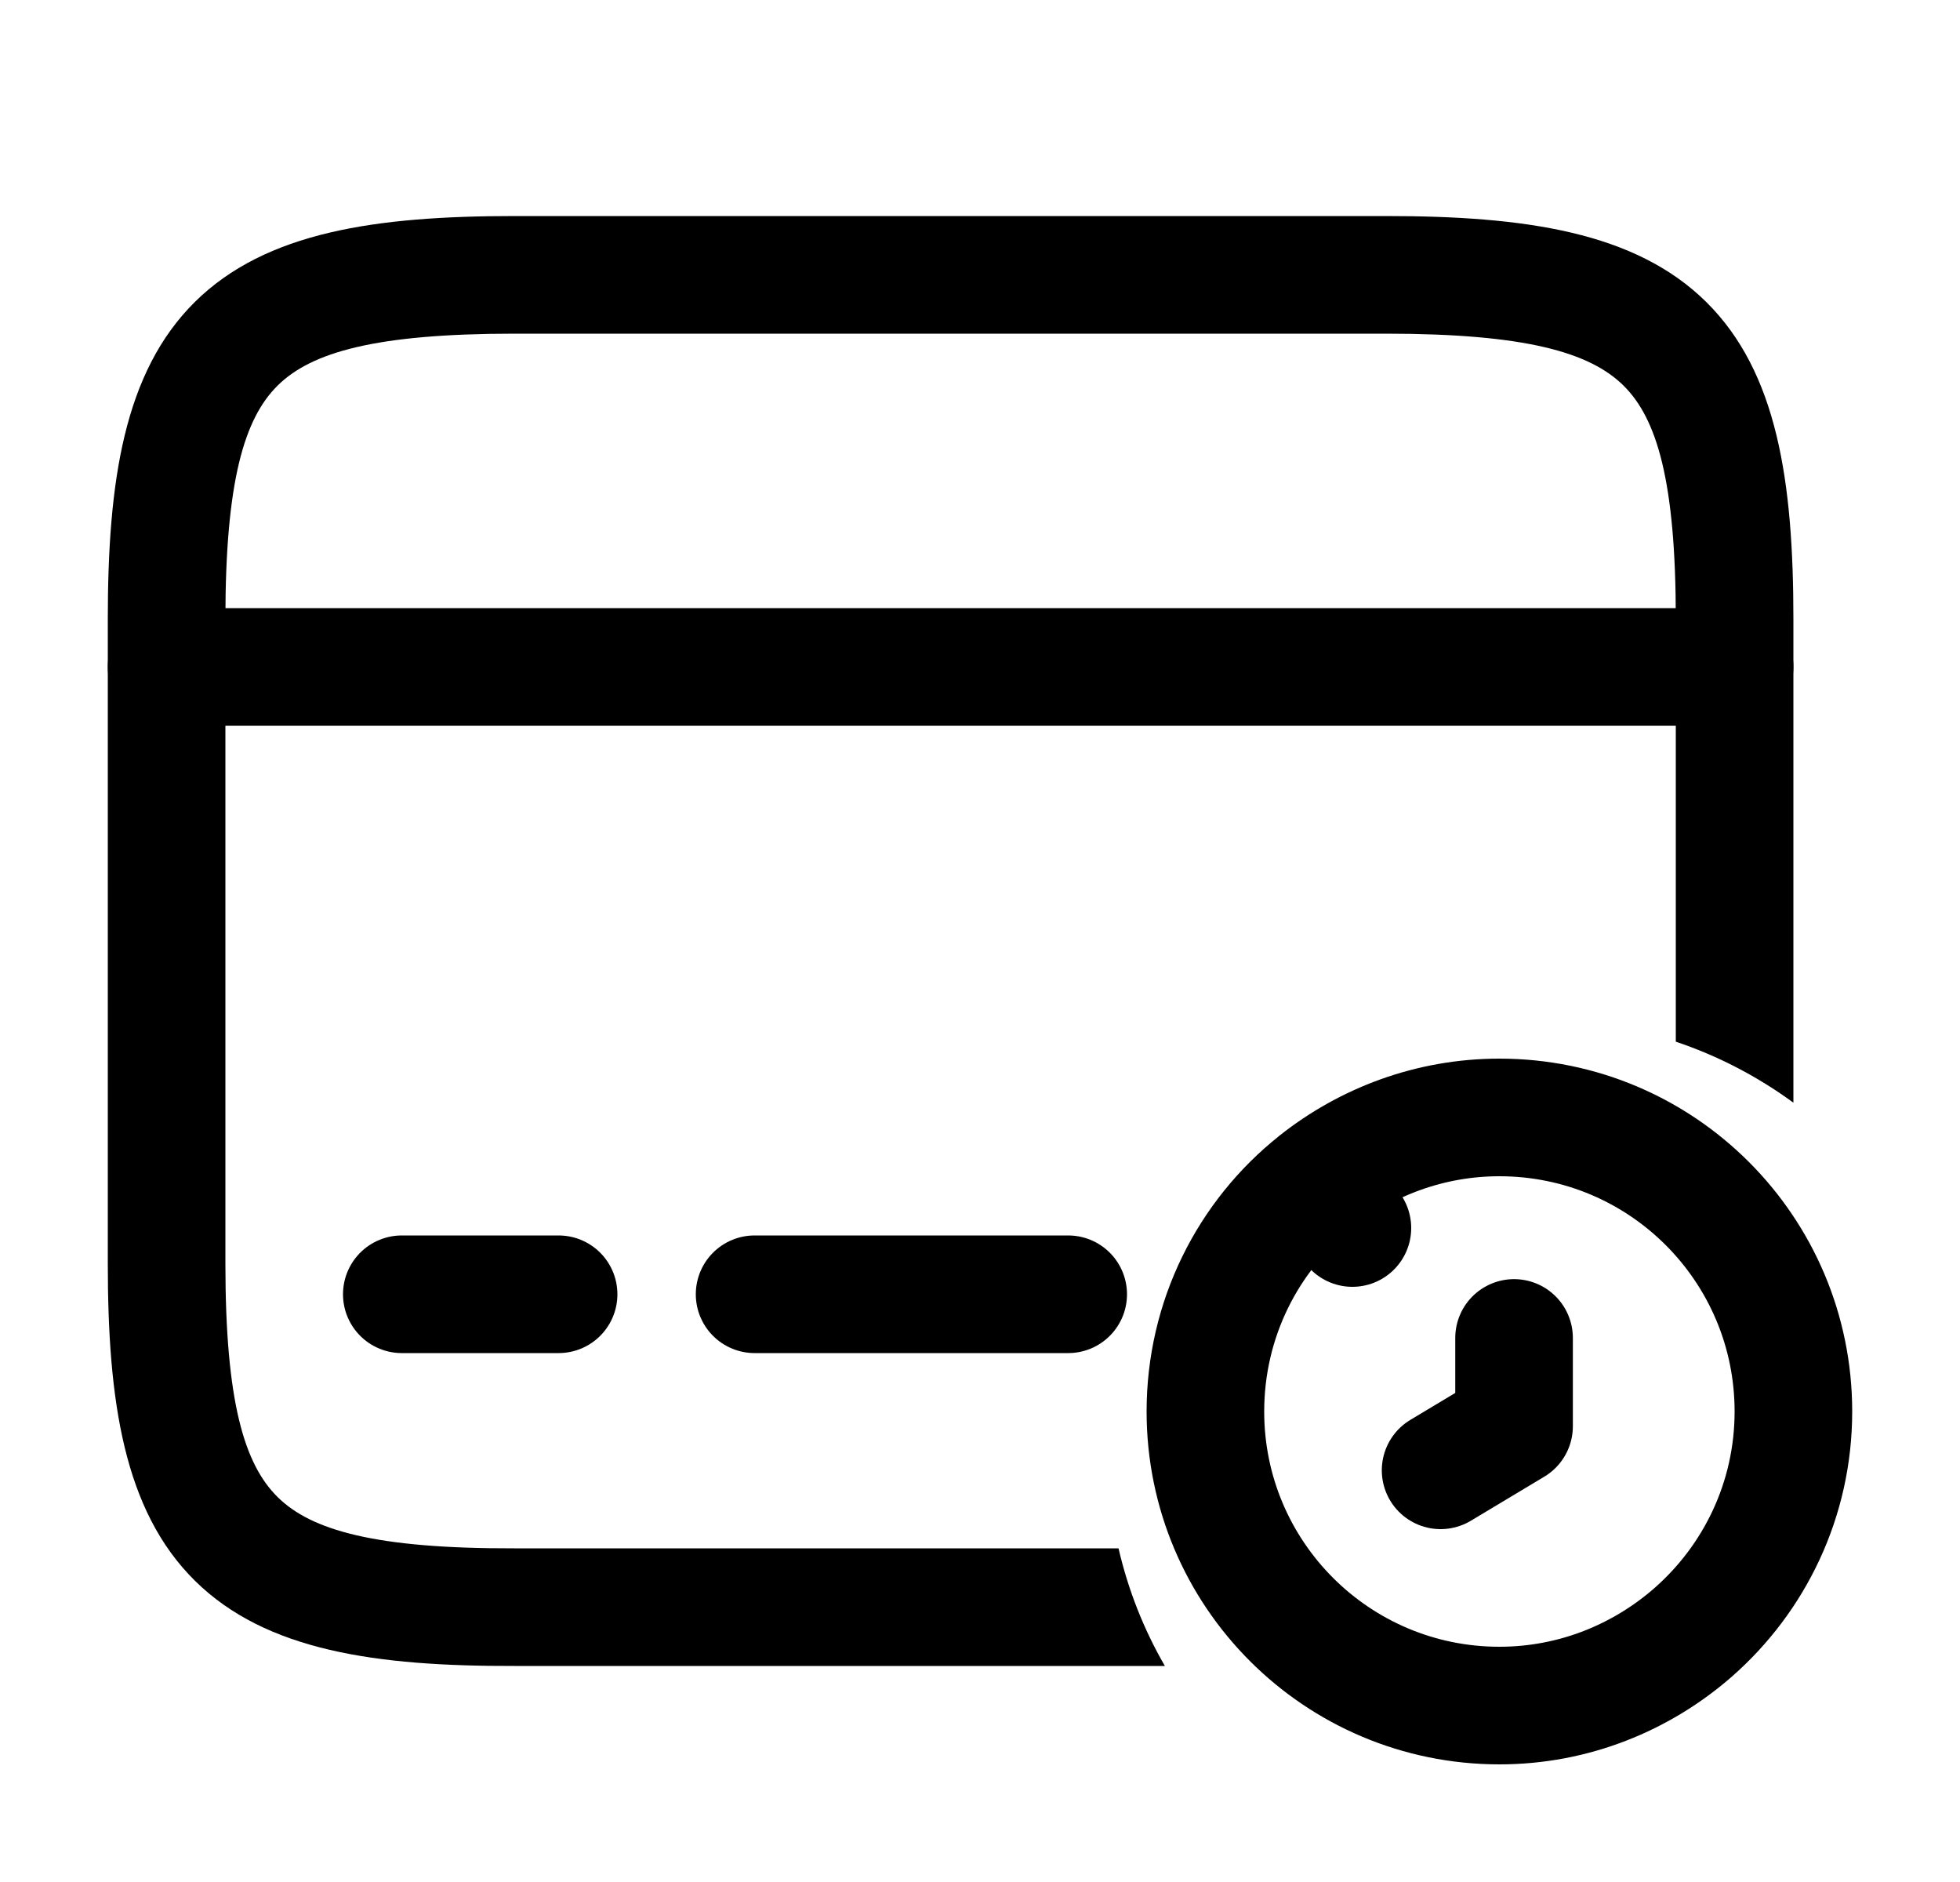 <svg width="25" height="24" viewBox="0 0 25 24" fill="none" xmlns="http://www.w3.org/2000/svg">
<path d="M2.125 8.505H22.125" stroke="color2" stroke-width="1.5" stroke-miterlimit="10" stroke-linecap="round" stroke-linejoin="round"/>
<path d="M5.125 16.505H7.125" stroke="currentColor" stroke-width="1.5" stroke-miterlimit="10" stroke-linecap="round" stroke-linejoin="round"/>
<path d="M9.625 16.505H13.625" stroke="currentColor" stroke-width="1.5" stroke-miterlimit="10" stroke-linecap="round" stroke-linejoin="round"/>
<path fill-rule="evenodd" clip-rule="evenodd" d="M2.875 7.895C2.875 6.136 3.116 5.337 3.541 4.917C3.969 4.494 4.784 4.255 6.565 4.255H17.675C19.461 4.255 20.279 4.494 20.708 4.917C21.134 5.338 21.375 6.136 21.375 7.895V13.284C21.918 13.466 22.423 13.731 22.875 14.062V7.895C22.875 6.144 22.671 4.747 21.762 3.85C20.856 2.956 19.449 2.755 17.675 2.755H6.565C4.796 2.755 3.391 2.956 2.486 3.85C1.579 4.748 1.375 6.144 1.375 7.895V16.115C1.375 17.866 1.579 19.263 2.487 20.159C3.392 21.052 4.797 21.25 6.566 21.245H14.858C14.591 20.783 14.39 20.279 14.267 19.745L6.565 19.745L6.563 19.745C4.782 19.75 3.968 19.513 3.541 19.091C3.116 18.672 2.875 17.874 2.875 16.115V7.895Z" fill="color2"/>
<path d="M21.598 20.815L21.6 20.813C22.376 20.131 22.875 19.127 22.875 18C22.875 15.928 21.197 14.25 19.125 14.25C18.241 14.25 17.426 14.561 16.782 15.073L17.25 15.66L16.784 15.072C15.919 15.759 15.375 16.82 15.375 18C15.375 20.072 17.053 21.75 19.125 21.75C20.075 21.75 20.938 21.392 21.598 20.815L21.598 20.815Z" stroke="color2" stroke-width="1.5" stroke-miterlimit="10" stroke-linecap="round" stroke-linejoin="round"/>
<path d="M19.312 17.062V18.188L18.375 18.75" stroke="currentColor" stroke-width="1.5" stroke-miterlimit="10" stroke-linecap="round" stroke-linejoin="round"/>
</svg>
